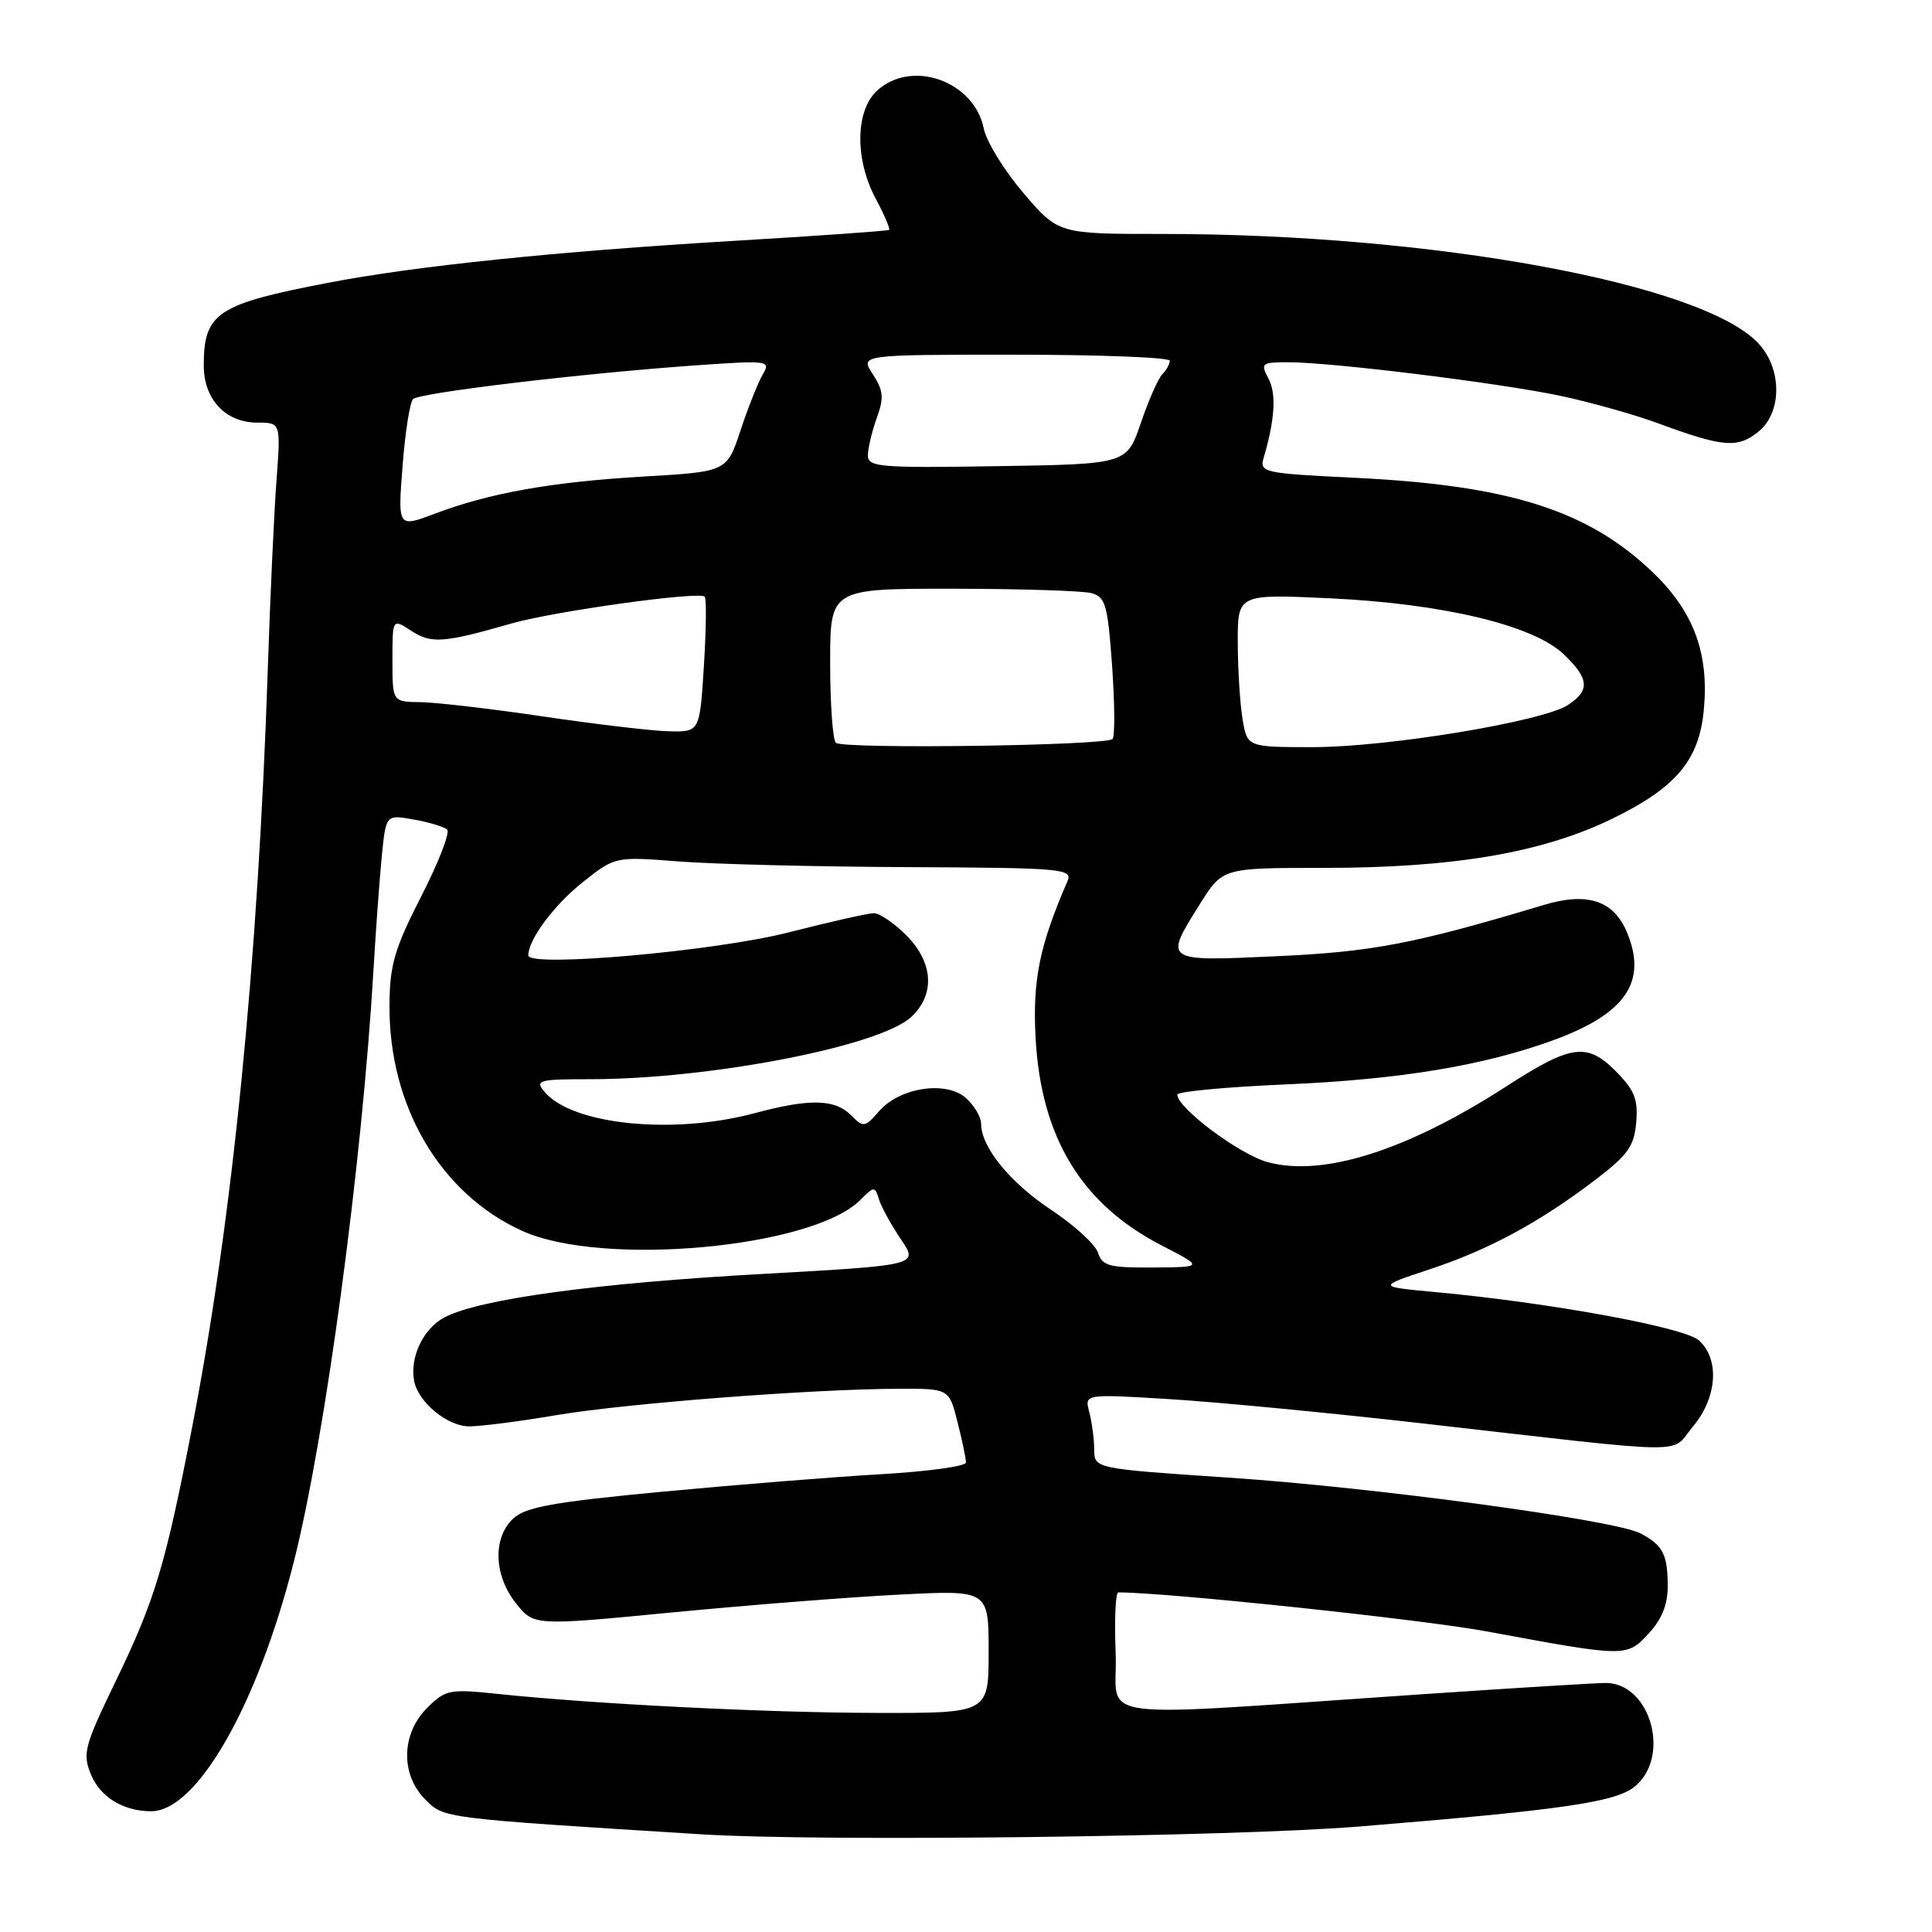 <?xml version="1.0" encoding="UTF-8" standalone="no"?>
<!DOCTYPE svg PUBLIC "-//W3C//DTD SVG 1.1//EN" "http://www.w3.org/Graphics/SVG/1.1/DTD/svg11.dtd" >
<svg xmlns="http://www.w3.org/2000/svg" xmlns:xlink="http://www.w3.org/1999/xlink" version="1.1" viewBox="0 0 256 256">
 <g >
 <path fill="currentColor"
d=" M 180.00 242.03 C 206.68 239.86 213.96 238.82 216.53 236.79 C 221.47 232.91 218.75 223.00 212.75 223.00 C 211.51 223.00 200.82 223.66 189.00 224.46 C 142.93 227.57 148.20 228.26 147.83 219.07 C 147.65 214.63 147.81 211.00 148.19 211.00 C 154.85 211.02 188.40 214.58 197.00 216.17 C 215.51 219.60 215.54 219.60 218.45 216.45 C 220.21 214.56 221.00 212.59 220.98 210.10 C 220.97 205.96 220.33 204.74 217.37 203.18 C 213.98 201.40 182.11 197.08 162.75 195.79 C 145.00 194.60 145.00 194.60 144.99 192.05 C 144.98 190.65 144.68 188.42 144.33 187.10 C 143.69 184.70 143.69 184.70 155.09 185.40 C 161.37 185.79 176.40 187.23 188.50 188.61 C 225.10 192.78 221.21 192.73 224.31 189.04 C 227.53 185.21 227.90 180.12 225.12 177.61 C 223.20 175.87 205.32 172.60 190.00 171.19 C 182.50 170.49 182.50 170.49 189.50 168.17 C 197.31 165.58 204.05 161.94 211.50 156.25 C 215.71 153.03 216.55 151.85 216.81 148.70 C 217.07 145.64 216.57 144.42 214.04 141.88 C 210.26 138.11 208.16 138.41 199.50 144.01 C 186.44 152.44 175.32 155.97 168.01 154.00 C 164.27 153.00 156.00 146.82 156.00 145.04 C 156.00 144.64 162.47 144.03 170.37 143.69 C 185.55 143.04 196.67 141.19 205.91 137.80 C 215.43 134.31 218.31 130.06 215.58 123.54 C 213.82 119.32 210.34 118.17 204.56 119.91 C 187.42 125.06 181.88 126.12 169.25 126.70 C 154.11 127.40 154.19 127.45 159.02 119.75 C 162.00 115.00 162.00 115.00 175.37 115.00 C 192.66 115.00 204.41 112.99 213.70 108.45 C 222.08 104.36 225.13 100.74 225.76 94.11 C 226.48 86.66 224.46 81.12 219.14 75.97 C 210.57 67.67 200.10 64.31 179.67 63.32 C 167.26 62.71 166.87 62.62 167.46 60.60 C 168.94 55.57 169.14 52.13 168.07 50.14 C 167.00 48.13 167.16 48.00 170.72 48.00 C 176.46 48.00 198.57 50.73 206.72 52.44 C 210.68 53.28 216.53 54.92 219.71 56.09 C 228.30 59.26 230.25 59.43 232.99 57.21 C 236.16 54.65 236.15 48.85 232.98 45.48 C 225.53 37.55 189.83 31.00 154.07 31.00 C 140.24 31.00 140.24 31.00 135.61 25.58 C 133.07 22.60 130.70 18.76 130.36 17.05 C 129.10 10.73 120.76 7.78 116.19 12.04 C 113.32 14.71 113.26 21.16 116.06 26.37 C 117.19 28.49 117.98 30.33 117.81 30.46 C 117.64 30.60 108.28 31.26 97.00 31.93 C 73.62 33.33 55.09 35.24 43.54 37.46 C 28.74 40.30 27.00 41.45 27.00 48.43 C 27.00 52.92 29.89 56.00 34.10 56.00 C 37.21 56.00 37.21 56.00 36.63 63.75 C 36.31 68.01 35.80 79.15 35.49 88.50 C 34.18 127.73 30.83 161.37 25.48 189.00 C 21.92 207.41 20.54 212.01 15.31 222.81 C 11.16 231.40 10.91 232.36 12.06 235.15 C 13.30 238.14 16.36 240.00 20.03 240.00 C 26.10 240.00 34.14 225.93 38.95 206.88 C 43.12 190.33 47.97 154.29 49.49 128.50 C 49.81 123.00 50.32 116.12 50.61 113.22 C 51.15 107.94 51.15 107.94 54.83 108.59 C 56.85 108.95 58.84 109.55 59.25 109.92 C 59.66 110.29 58.12 114.27 55.82 118.76 C 52.26 125.73 51.64 127.85 51.61 133.21 C 51.52 146.59 58.37 158.21 69.22 163.11 C 79.84 167.91 107.64 165.36 113.99 159.01 C 115.85 157.15 115.91 157.15 116.49 158.98 C 116.82 160.01 118.13 162.38 119.40 164.25 C 121.70 167.65 121.70 167.65 101.10 168.80 C 79.00 170.02 63.60 172.12 58.93 174.54 C 56.11 175.99 54.26 179.86 54.88 183.00 C 55.43 185.82 59.30 189.00 62.17 189.00 C 63.73 189.00 68.94 188.33 73.75 187.51 C 82.90 185.96 107.76 184.04 119.13 184.02 C 125.76 184.00 125.76 184.00 126.88 188.44 C 127.50 190.89 128.00 193.29 128.00 193.79 C 128.00 194.29 122.94 194.98 116.75 195.34 C 110.57 195.69 97.52 196.74 87.76 197.66 C 73.34 199.02 69.64 199.69 68.01 201.21 C 65.26 203.77 65.43 208.77 68.38 212.46 C 70.75 215.43 70.75 215.43 89.12 213.65 C 99.22 212.68 112.78 211.61 119.24 211.29 C 131.00 210.69 131.00 210.69 131.00 218.85 C 131.00 227.00 131.00 227.00 116.25 226.97 C 101.67 226.95 78.77 225.80 65.83 224.44 C 59.55 223.78 59.02 223.89 56.58 226.33 C 53.16 229.75 53.06 235.15 56.35 238.44 C 58.86 240.95 58.42 240.90 93.00 243.06 C 108.58 244.04 163.26 243.39 180.00 242.03 Z  M 145.50 166.01 C 145.16 164.92 142.37 162.36 139.31 160.33 C 133.82 156.69 130.01 152.01 130.00 148.90 C 130.00 148.03 129.11 146.50 128.02 145.52 C 125.41 143.16 119.26 144.07 116.50 147.22 C 114.59 149.41 114.42 149.43 112.75 147.76 C 110.62 145.62 107.25 145.55 100.00 147.50 C 89.16 150.41 75.77 149.04 72.13 144.65 C 70.87 143.14 71.38 143.00 78.15 143.00 C 94.05 143.00 116.58 138.64 120.75 134.75 C 123.94 131.77 123.68 127.52 120.08 123.92 C 118.47 122.32 116.55 121.00 115.80 121.00 C 115.06 121.00 109.96 122.15 104.48 123.55 C 94.75 126.04 70.00 128.23 70.00 126.60 C 70.00 124.51 73.40 119.93 77.19 116.92 C 81.50 113.49 81.50 113.49 90.00 114.15 C 94.67 114.51 108.34 114.85 120.36 114.90 C 140.78 114.99 142.16 115.12 141.45 116.75 C 137.74 125.30 136.81 129.85 137.22 137.50 C 137.93 150.70 143.28 159.53 153.91 165.02 C 159.50 167.90 159.50 167.90 152.82 167.95 C 147.00 167.99 146.05 167.74 145.50 166.01 Z  M 110.75 98.42 C 110.34 98.01 110.00 93.24 110.00 87.83 C 110.00 78.00 110.00 78.00 126.25 78.01 C 135.19 78.02 143.45 78.28 144.61 78.59 C 146.49 79.10 146.78 80.13 147.36 88.24 C 147.71 93.24 147.74 97.59 147.42 97.92 C 146.53 98.81 111.61 99.29 110.75 98.42 Z  M 164.64 95.25 C 164.30 93.19 164.02 88.62 164.01 85.10 C 164.00 78.71 164.00 78.71 176.25 79.28 C 191.24 79.99 203.19 82.85 207.21 86.70 C 210.59 89.94 210.71 91.49 207.75 93.42 C 204.39 95.61 183.88 99.00 173.96 99.00 C 165.26 99.00 165.26 99.00 164.64 95.25 Z  M 72.00 94.94 C 65.12 93.92 57.81 93.07 55.75 93.04 C 52.00 93.00 52.00 93.00 52.00 87.48 C 52.00 81.95 52.00 81.95 54.50 83.59 C 57.14 85.32 58.78 85.20 67.79 82.61 C 73.45 80.99 92.65 78.32 93.38 79.06 C 93.62 79.30 93.57 83.44 93.27 88.25 C 92.72 97.00 92.72 97.00 88.61 96.90 C 86.35 96.84 78.88 95.96 72.00 94.94 Z  M 53.34 61.78 C 53.68 57.30 54.31 53.30 54.73 52.88 C 55.59 52.04 77.33 49.45 92.35 48.40 C 101.83 47.74 102.16 47.78 101.07 49.61 C 100.46 50.65 99.13 53.98 98.13 57.00 C 96.32 62.50 96.32 62.50 85.33 63.14 C 73.09 63.86 64.91 65.31 57.60 68.07 C 52.71 69.92 52.71 69.92 53.34 61.78 Z  M 115.00 60.34 C 115.00 59.41 115.53 57.19 116.17 55.41 C 117.15 52.70 117.06 51.75 115.65 49.58 C 113.95 47.00 113.95 47.00 134.48 47.00 C 145.76 47.00 155.00 47.36 155.00 47.80 C 155.00 48.24 154.55 49.05 154.01 49.59 C 153.47 50.13 152.19 53.04 151.17 56.04 C 149.31 61.50 149.31 61.50 132.16 61.77 C 116.56 62.02 115.00 61.89 115.00 60.34 Z "/>
</g>
</svg>